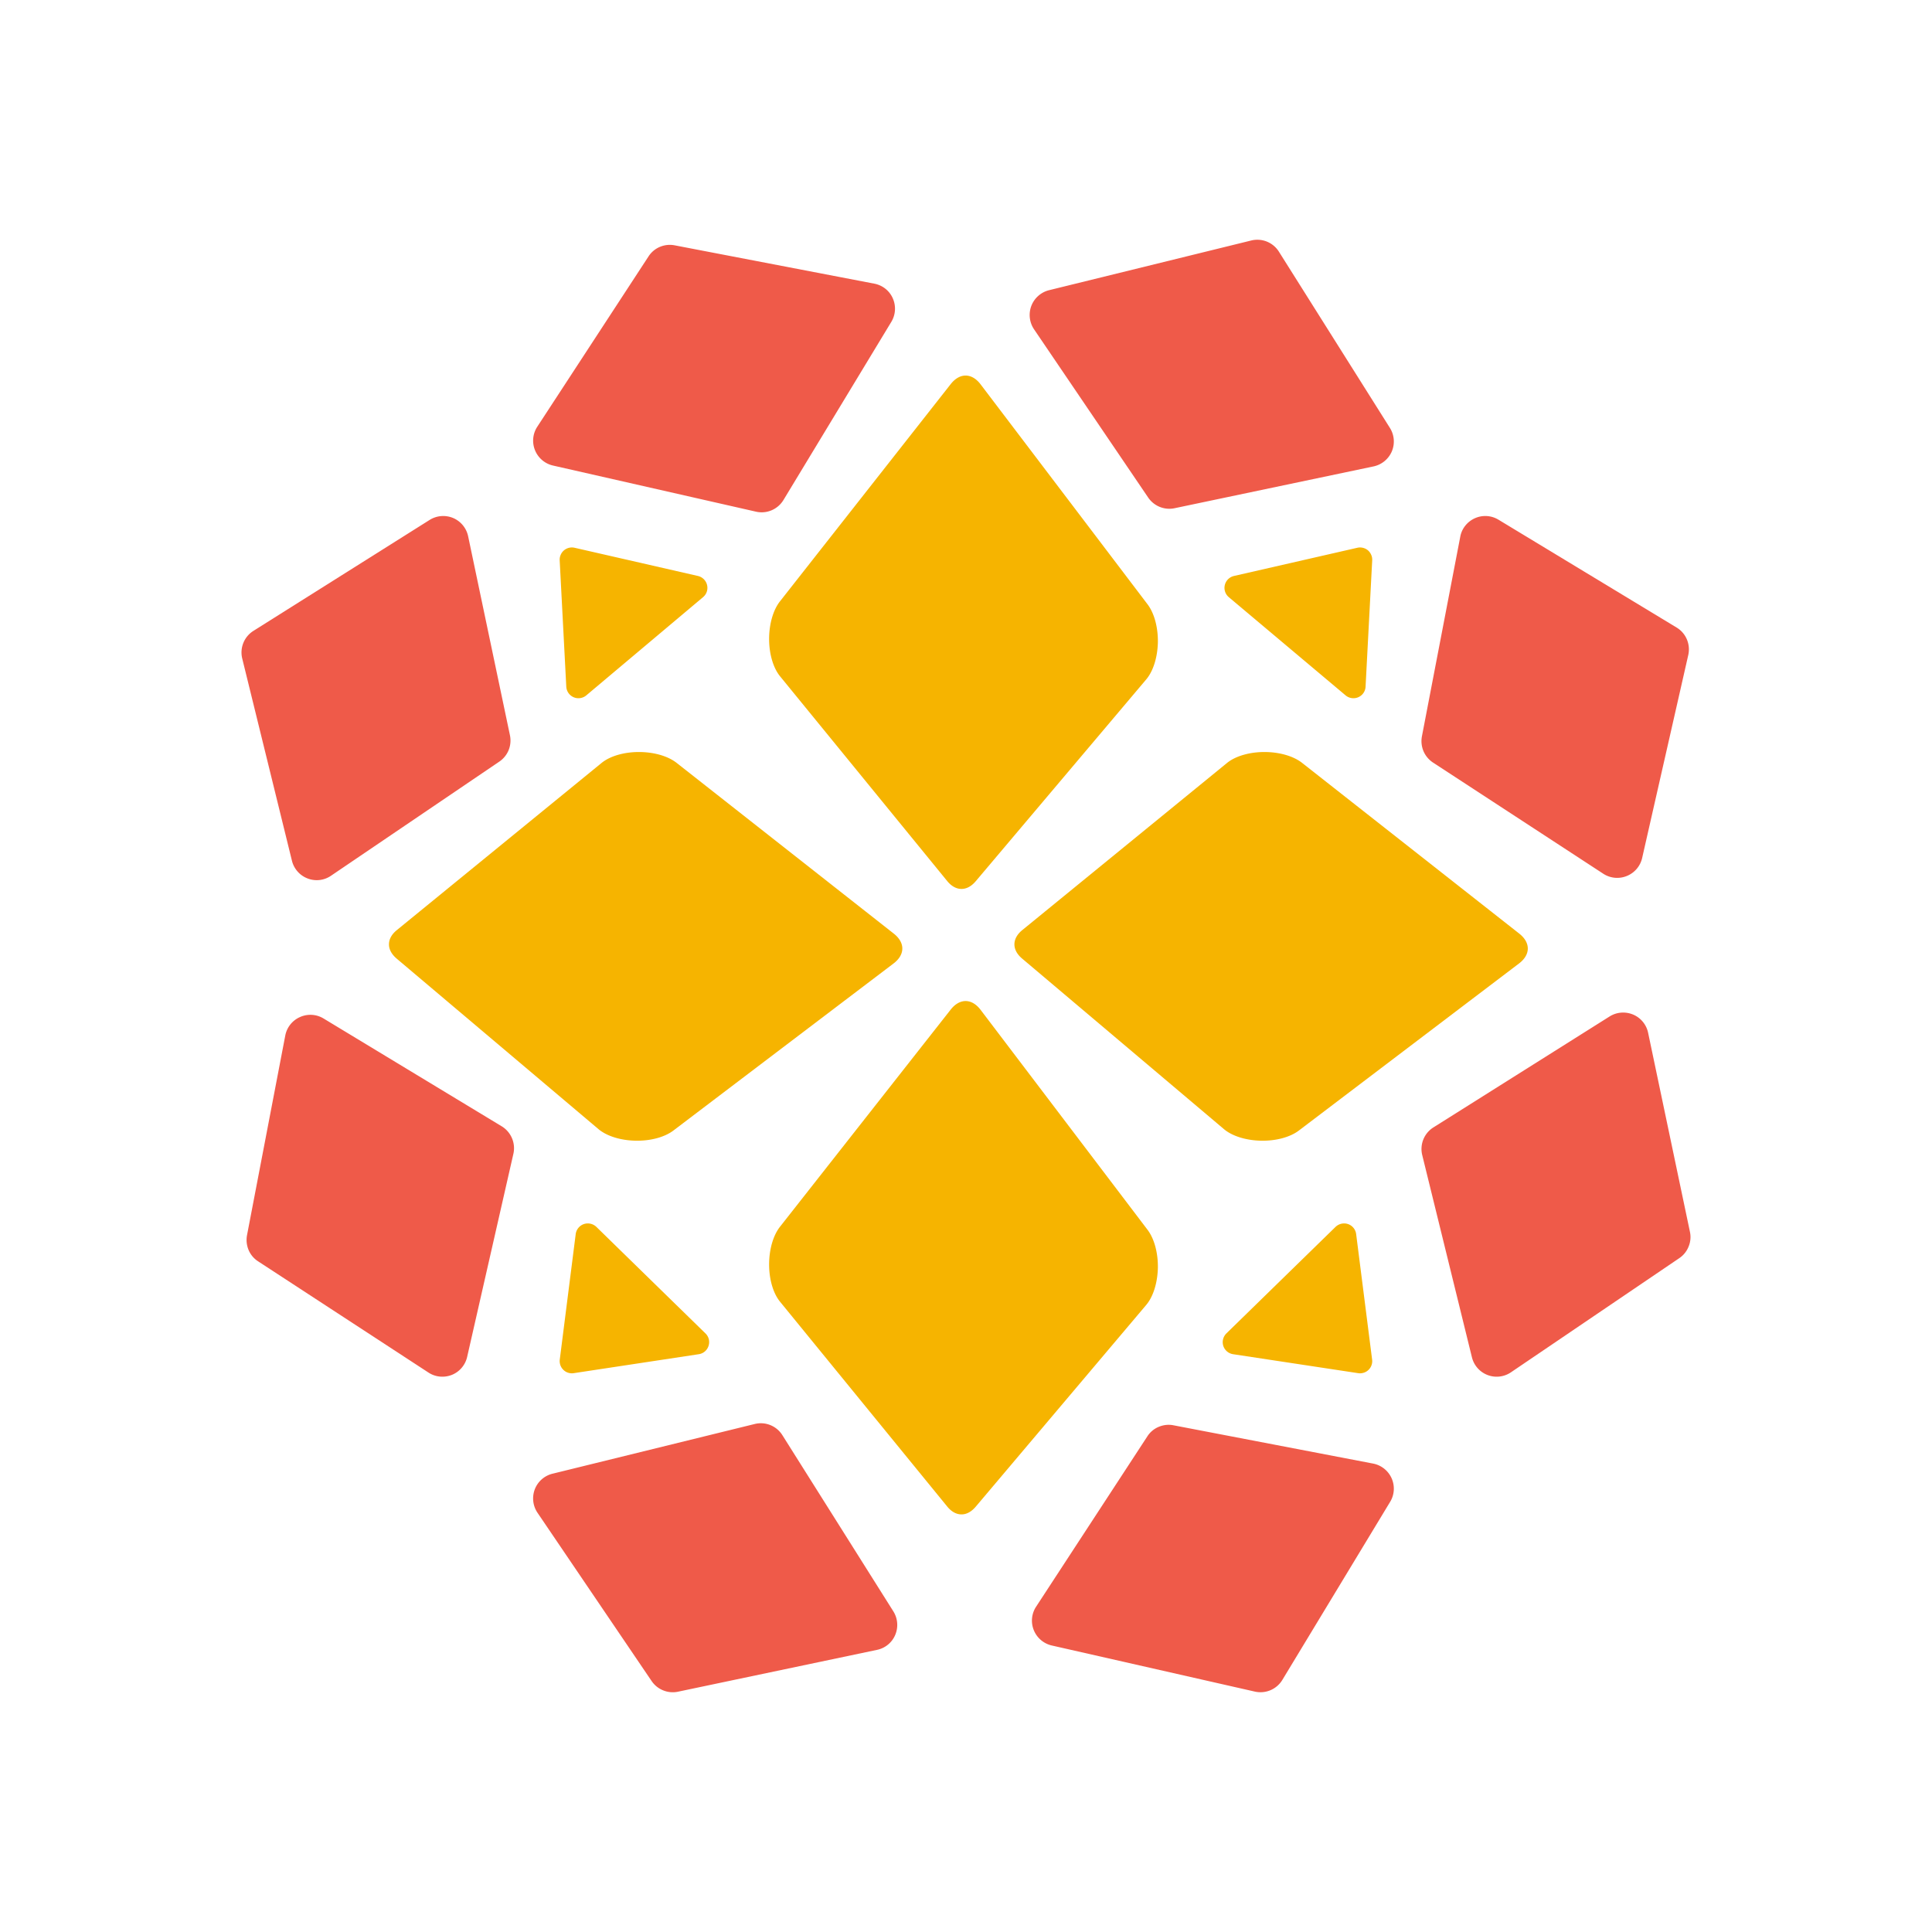 <svg xmlns="http://www.w3.org/2000/svg" viewBox="0 0 512 512"><path fill="#fff" d="M0 0h512v512H0z"/><path fill="#f6b400" d="m155.381 184.276 30.928-26.017a3.203 3.203 0 0 0 1.07-3.225 3.235 3.235 0 0 0-2.421-2.397l-32.686-7.473a3.246 3.246 0 0 0-2.795.672 3.161 3.161 0 0 0-.914 1.257c-.18.429-.265.906-.242 1.39l1.749 33.482a3.24 3.24 0 0 0 1.937 2.803 3.234 3.234 0 0 0 3.373-.492M186.95 353.364l-28.906-28.227a3.276 3.276 0 0 0-3.319-.742 3.245 3.245 0 0 0-2.155 2.639l-4.224 33.271a3.232 3.232 0 0 0 .953 2.717c.367.367.836.64 1.327.781a3.17 3.17 0 0 0 1.406.102l33.154-5.028a3.199 3.199 0 0 0 2.584-2.202 3.189 3.189 0 0 0-.82-3.311M356.589 184.276l-30.936-26.017a3.212 3.212 0 0 1-1.062-3.225 3.246 3.246 0 0 1 2.428-2.397l32.686-7.473a3.28 3.28 0 0 1 2.803.672c.399.336.703.781.898 1.257.187.429.265.906.242 1.39l-1.757 33.482a3.202 3.202 0 0 1-1.929 2.803 3.237 3.237 0 0 1-3.373-.492M325.012 353.364l28.922-28.227a3.276 3.276 0 0 1 3.319-.742 3.227 3.227 0 0 1 2.139 2.639l4.232 33.271a3.202 3.202 0 0 1-.945 2.717c-.375.367-.828.64-1.335.781a3.15 3.15 0 0 1-1.405.102l-33.162-5.028a3.252 3.252 0 0 1-2.592-2.202 3.255 3.255 0 0 1 .828-3.311M304.125 160.164l-44.265-58.32c-2.335-3.061-5.513-3.092-7.902-.062l-45.237 57.555c-1.827 2.303-2.897 6.044-2.897 10.002s1.085 7.668 2.904 9.893l44.3 54.267c1.124 1.374 2.428 2.069 3.74 2.077 1.312.016 2.624-.648 3.787-2.015l45.202-53.502c1.866-2.202 2.998-5.864 3.092-9.831.062-3.967-.961-7.73-2.725-10.065M304.125 325.926l-44.265-58.32c-2.335-3.061-5.513-3.092-7.902-.07l-45.237 57.547c-1.827 2.311-2.897 6.051-2.897 10.018s1.085 7.66 2.904 9.877l44.3 54.275c1.124 1.382 2.428 2.069 3.74 2.077 1.312.024 2.624-.656 3.787-2.015l45.202-53.487c1.866-2.202 2.998-5.88 3.092-9.838.062-3.967-.961-7.73-2.725-10.065M344.244 299.581l58.32-44.257c3.069-2.335 3.092-5.505.062-7.902l-57.547-45.241c-2.304-1.819-6.044-2.889-10.003-2.889s-7.675 1.085-9.901 2.897l-54.26 44.296c-1.382 1.124-2.069 2.436-2.085 3.74-.008 1.32.656 2.631 2.03 3.795l53.487 45.202c2.194 1.858 5.864 2.998 9.839 3.076 3.974.078 7.738-.937 10.057-2.717M178.486 299.581l58.324-44.257c3.061-2.335 3.092-5.505.055-7.902l-57.543-45.241c-2.304-1.819-6.044-2.889-10.011-2.889s-7.66 1.085-9.885 2.897l-54.26 44.296c-1.39 1.124-2.077 2.436-2.085 3.74-.023 1.32.664 2.631 2.015 3.795l53.495 45.202c2.202 1.858 5.872 2.998 9.831 3.076 3.974.078 7.738-.937 10.065-2.717"/><path fill="#ef5a49" d="m236.747 427.028-29.414-46.702a6.743 6.743 0 0 0-7.328-2.952l-53.581 13.173a6.755 6.755 0 0 0-4.693 4.123 6.798 6.798 0 0 0 .71 6.223l30.25 44.609a6.73 6.73 0 0 0 3.068 2.467 6.735 6.735 0 0 0 3.912.351l52.741-11.088a6.693 6.693 0 0 0 4.833-3.967 6.77 6.77 0 0 0-.5-6.239M278.725 436.07l53.822 12.22a6.773 6.773 0 0 0 7.277-3.076l28.586-47.224a6.74 6.74 0 0 0 .383-6.231 6.791 6.791 0 0 0-4.904-3.896l-52.924-10.151c-1.351-.265-2.702-.086-3.92.429a6.531 6.531 0 0 0-2.998 2.53l-29.468 45.116a6.738 6.738 0 0 0-.609 6.231 6.768 6.768 0 0 0 4.755 4.053M368.34 113.4l-29.414-46.701a6.748 6.748 0 0 0-7.332-2.967l-53.58 13.172a6.808 6.808 0 0 0-4.693 4.139 6.803 6.803 0 0 0 .71 6.223l30.257 44.601a6.775 6.775 0 0 0 6.98 2.818l52.737-11.08a6.804 6.804 0 0 0 4.841-3.975 6.752 6.752 0 0 0-.508-6.231M146.542 123.372l53.815 12.228c2.834.648 5.762-.609 7.273-3.1l28.578-47.201a6.742 6.742 0 0 0 .391-6.239c-.882-2.023-2.725-3.475-4.911-3.889l-52.905-10.159a6.774 6.774 0 0 0-3.927.422 6.63 6.63 0 0 0-2.998 2.53L142.39 113.08a6.741 6.741 0 0 0-.609 6.231 6.756 6.756 0 0 0 4.763 4.061M426.551 269.379l-46.686 29.398a6.757 6.757 0 0 0-2.959 7.332l13.172 53.596a6.748 6.748 0 0 0 10.346 3.967l44.605-30.249a6.609 6.609 0 0 0 2.467-3.069c.5-1.203.648-2.569.351-3.92l-11.08-52.737a6.737 6.737 0 0 0-3.97-4.825c-2.046-.851-4.365-.679-6.247.508M435.183 227.393l12.227-53.814c.633-2.842-.601-5.77-3.084-7.27l-47.221-28.586a6.724 6.724 0 0 0-6.231-.39c-2.03.906-3.49 2.733-3.888 4.896l-10.166 52.932a6.856 6.856 0 0 0 .422 3.912 6.83 6.83 0 0 0 2.522 3.014l45.132 29.468a6.735 6.735 0 0 0 6.215.594 6.752 6.752 0 0 0 4.072-4.755M113.849 137.793l-46.694 29.398a6.757 6.757 0 0 0-2.959 7.332l13.172 53.588a6.75 6.75 0 0 0 4.139 4.685 6.681 6.681 0 0 0 6.207-.711l44.609-30.249a6.81 6.81 0 0 0 2.475-3.053 6.86 6.86 0 0 0 .344-3.928l-11.08-52.737a6.785 6.785 0 0 0-3.975-4.841 6.798 6.798 0 0 0-6.239.515M123.805 359.572l12.251-53.814c.64-2.819-.617-5.762-3.1-7.277l-47.201-28.563a6.713 6.713 0 0 0-6.247-.39 6.731 6.731 0 0 0-3.904 4.88l-10.143 52.94a6.897 6.897 0 0 0 .414 3.904 6.622 6.622 0 0 0 2.538 3.022l45.124 29.46c1.843 1.218 4.169 1.437 6.231.617a6.751 6.751 0 0 0 4.037-4.779"/></svg>